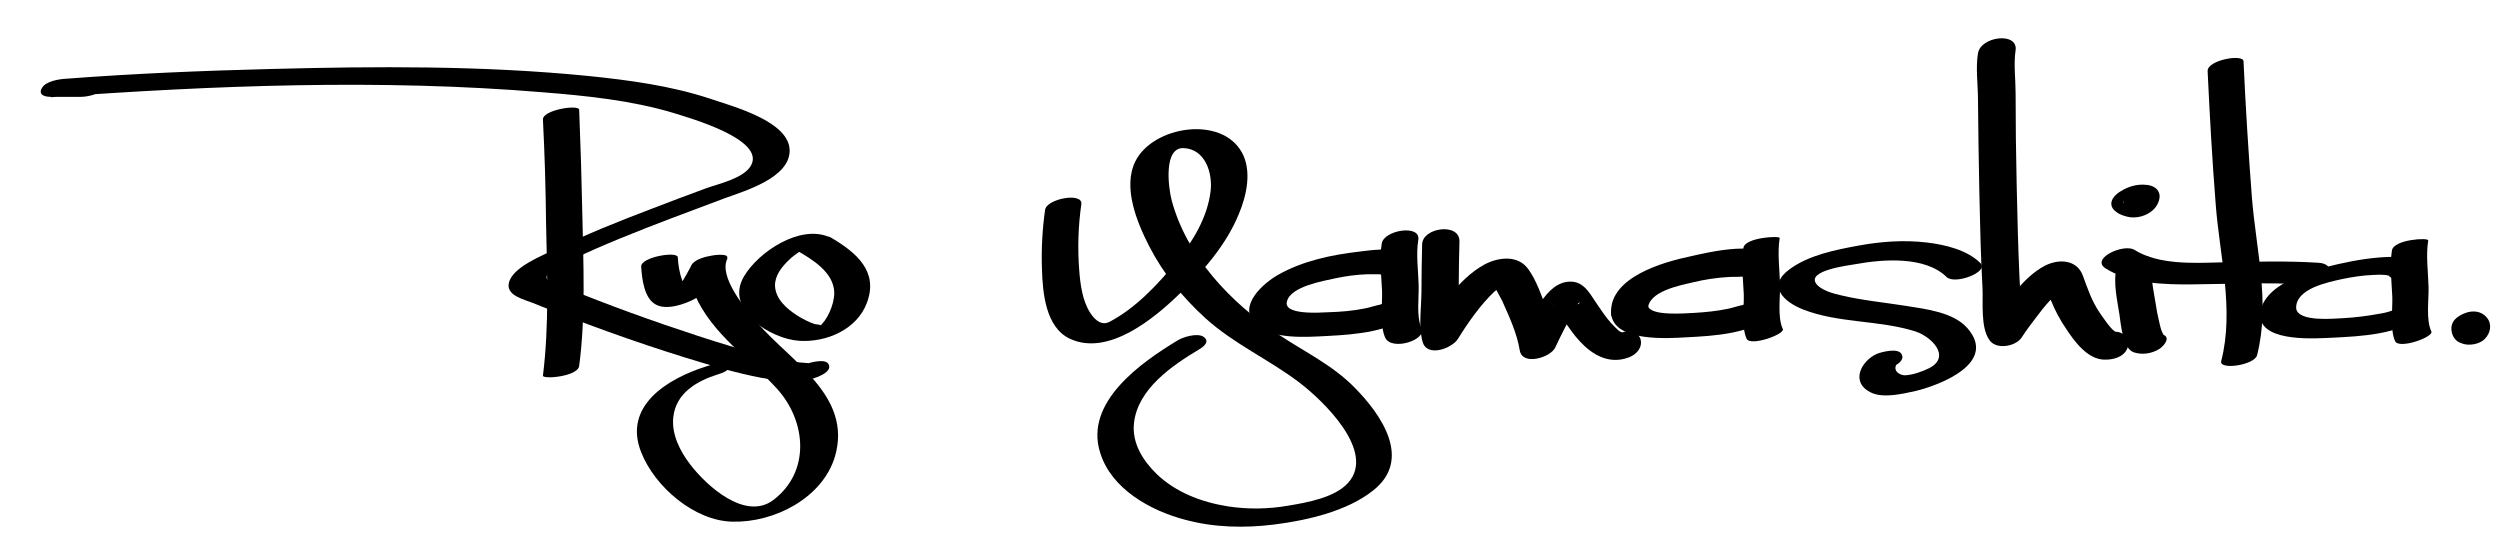 <?xml version="1.0" encoding="utf-8"?>
<!-- Generator: Adobe Illustrator 21.1.0, SVG Export Plug-In . SVG Version: 6.00 Build 0)  -->
<svg version="1.1" id="Layer_2" xmlns="http://www.w3.org/2000/svg" xmlns:xlink="http://www.w3.org/1999/xlink" x="0px" y="0px"
	 viewBox="0 0 717.4 160" style="enable-background:new 0 0 717.4 160;" xml:space="preserve">
<g>
	<g>
		<path d="M155.8,34.3c0.5,9.9,0.8,19.8,0.9,29.8c0.3,14.5,0.9,29.3-0.9,43.7c-0.1,1.1,10,0.3,10.4-2.8c1.9-14.4,1.2-29.2,0.9-43.7
			c-0.2-9.9-0.5-19.8-0.9-29.8C166.2,29.9,155.7,31.5,155.8,34.3L155.8,34.3z"/>
	</g>
</g>
<g>
	<g>
		<path d="M27.3,22.7c-2.8,0-5.6,0-8.4,0c-1.4,1.7-2.8,3.5-4.3,5.2c46.8-3.4,94.6-5.3,141.4-1.4c12.4,1,25.2,2.3,37.2,5.9
			c4.8,1.5,26.5,7.6,22.3,15.1c-2.1,3.7-9.2,5.2-12.8,6.5c-5.4,2-10.8,4-16.2,6.1c-9.2,3.5-18.4,7.2-27.3,11.5
			c-3.5,1.7-12.3,5.1-13.2,9.7c-0.7,3.5,4.3,4.6,6.8,5.6c14.4,5.8,29,11.1,43.8,15.7c7.2,2.2,14.4,4.4,21.8,5.8
			c5.4,1,11.1,1.8,16.4-0.3c1.4-0.6,4-1.9,2.9-3.7c-1-1.6-5.6-0.3-6.8,0.2c1.1-0.5,2.4-0.1,0.9-0.4c-0.8-0.1-1.6-0.1-2.4-0.2
			c-2.9-0.3-5.7-1-8.6-1.6c-6.9-1.7-13.8-3.8-20.5-6c-12.9-4.2-25.6-8.8-38.1-13.9c-1.9-0.8-6.5-1.5-5.1-3.7c1.3-2,5.4-3.4,7.4-4.4
			c4.4-2.2,8.9-4.1,13.5-6c10-4.1,20.1-7.8,30.2-11.6c5.5-2,18.2-5.7,18.4-13.4c0.2-8.6-16.5-12.9-22.9-15.1
			c-11.2-3.7-23.2-5.3-34.9-6.5c-30.2-3-60.8-2.8-91.2-2c-19.6,0.5-39.1,1.3-58.7,2.8c-2,0.1-5.8,0.7-6.9,2.7
			c-1.1,2,0.9,2.5,2.7,2.5c2.8,0,5.6,0,8.4,0c2,0,5.9-0.8,6.9-2.7C31,23.2,29,22.7,27.3,22.7L27.3,22.7z"/>
	</g>
</g>
<g>
	<g>
		<path d="M184,76.5c0.2,3.4,0.8,9.1,4.2,10.9c3.1,1.7,8.2-0.1,10.9-1.5c4.6-2.4,7.2-7.3,9.5-11.7c0.9-1.6-3.7-1-4.1-0.9
			c-1.8,0.3-5.1,1-6.1,2.8c-1.4,2.5,0,6.2,1,8.5c5,11.4,15.7,18.2,23.7,27.1c8.3,9.3,9.5,23.7-1.2,31.8c-8,6-19.1-4-23.9-10.3
			c-2.9-3.8-5.3-8.6-4.8-13.4c0.7-7,6.8-10.5,12.9-12.4c1.1-0.3,4.1-1.4,3.1-2.9c-0.8-1.3-5.8,0.4-6.7,0.7
			c-11,3.5-23.8,11.3-18.5,24.6c3.9,9.9,15.3,19.7,26.2,19.9c11.9,0.3,25.8-6.7,29.4-18.7c5.1-17.4-12.8-27.3-22.4-38.5
			c-2.9-3.4-11.3-13.2-8.4-18.4c-3.4,0.6-6.9,1.3-10.3,1.9c-1,1.9-2.1,3.9-3.3,5.7c-0.2,0.3-3,3.4-3,3.5c0,0.1,5.4-1.1,5.4-1.6
			c0-0.2-0.6-0.5-0.7-0.7c-0.2-0.8-0.8-1.5-1.1-2.3c-0.8-2.2-1.2-4.6-1.3-6.8C194.3,72,183.8,73.8,184,76.5L184,76.5z"/>
	</g>
</g>
<g>
	<g>
		<path d="M237.9,68c-8.3-3.6-20.2,4.2-24.4,11.3c-5.7,9.6,7.6,18,15.9,18.5c7.8,0.5,16.6-3.3,19.4-11c3.3-8.9-3-14.3-10.3-18.6
			c-1.9-1.1-4.9-0.2-6.7,0.5c-0.5,0.2-4.7,2.2-3.1,3.2c4.5,2.6,10.6,6.3,10.7,12.1c0,3.6-2.2,8.1-4.3,9.7c0.8-0.6,1.2,0.2,0.5-0.3
			c-0.3-0.3-1.4-0.3-1.8-0.4c-1.8-0.6-3.5-1.5-5.1-2.5c-2.9-1.9-6.1-4.6-6.3-8.4c-0.1-3,1.9-5.5,4-7.5c0.9-0.9,1.9-1.6,2.9-2.3
			c0.4-0.3,1.5-0.7,1.7-1.1c0.8-0.5,0.4-0.4-1.2,0.2c-1.9,0.2-2.1,0.5-0.5,0.9C231.7,73.2,241.2,69.4,237.9,68z"/>
	</g>
</g>
<g>
	<g>
		<path d="M299.9,60.2c-0.8,5.6-1.1,11.4-0.9,17c0.2,6.7,1,16.7,8,20c11.1,5.2,24.4-6,31.6-13c6.8-6.5,13.3-14,16.9-22.8
			c2.2-5.2,3.8-12.3,0.9-17.6c-5.9-10.8-25.6-7.6-30.6,2.5c-3.7,7.5,0.5,17.6,4,24.4c4,7.8,9.6,14.7,16.1,20.6
			c8.3,7.5,18.2,11.8,27,18.5c6.7,5.1,22,19.7,14,28.7c-3.8,4.3-11.8,5.7-17.2,6.6c-5.7,1-11.6,1.1-17.4,0.2
			c-7.5-1.2-14.9-4-20.4-9.3c-3.9-3.8-7.1-8.8-6.5-14.5c1-9.9,11.1-16.7,18.8-21.3c1.5-0.9,3-2.3,1.1-3.6c-1.8-1.1-5.8,0.1-7.4,1.1
			c-10.4,6.3-26.8,17.7-22.2,32.2c3.2,10.4,14.4,16.6,24.2,19.2c8.4,2.3,17.2,2.5,25.9,1.4c9.4-1.2,20.8-3.8,28.3-9.8
			c11.2-8.9,2.3-21.7-5.4-29.5c-6.4-6.5-14.3-10.2-21.8-15.2c-13.7-9.1-26.4-22.4-30.7-38.6c-1-3.9-2.3-15.2,3.5-14.9
			c6.2,0.3,8.3,7.2,7.7,12.3c-0.9,7.6-5.1,14.5-9.9,20.4c-5.3,6.5-11.7,13.3-19.2,17.2c-1.8,0.9-3.7,0.1-5.5-2.7
			c-2.2-3.5-2.8-8.1-3.1-12.1c-0.5-6.3-0.3-12.7,0.6-19C310.8,55.1,300.4,57,299.9,60.2L299.9,60.2z"/>
	</g>
</g>
<g>
	<g>
		<path d="M405.9,75c-2.1-4.8-11.8-3.3-15.8-2.8c-8,0.9-16.4,2.7-23.4,6.7c-4.2,2.4-11.5,8.8-6.6,13.9c4.7,4.8,15,3.9,21,3.6
			c7.8-0.4,18.2-1.2,24.4-6.6c1.8-1.6,0.8-3.8-1.2-4.5c-2.5-0.9-5.5,0.3-7.4,2c1.1-1-0.3,0-0.8,0.1c-1.5,0.3-2.9,0.8-4.4,1.1
			c-3.4,0.7-7,1-10.5,1.1c-2.3,0.1-13,0.9-11.9-3.1c1.1-4.4,10.7-5.9,14.2-6.7c2.9-0.6,5.9-1,8.9-1.1c1.1,0,2.1,0,3.2,0
			c1.8,0.1,0.6,0.6,0-0.9C397.3,82,407.6,78.9,405.9,75L405.9,75z"/>
	</g>
</g>
<g>
	<g>
		<path d="M396.5,69.9c-0.7,4.4-0.1,9.3,0.1,13.7c0.1,3.7-0.7,9.8,0.9,13.3c1.8,3.9,12.1,0.7,10.4-2.8c-1.5-3.2-0.7-8.8-0.8-12.2
			c-0.1-4.2-0.8-8.9-0.1-13.1C407.7,64.3,397.1,66,396.5,69.9L396.5,69.9z"/>
	</g>
</g>
<g>
	<g>
		<path d="M408.1,70.1c-0.1,4.5-0.2,9-0.2,13.5c0,4.5-0.9,10,0.3,14.4c1.2,4.7,8.5,2,10.2-0.8c2.7-4.4,6.4-9.7,10.4-13.5
			c0.3-0.3,2.7-2,2.7-2c0,0-2.8,0.2-2.7,0c-0.2,0.3,2.1,4.2,2.3,4.7c2,4.5,4.2,9.2,5,14.1c0.7,4.6,8.9,2.1,10.2-0.8
			c0.9-2,1.9-3.9,2.9-5.9c0.8-1.5,1.5-3,2.3-4.4c0.3-0.6,0.9-1.3,1.1-1.9c0.3-1,1.8-0.8-0.7,0.2c-1.8,0.1-3.5,0.3-5.3,0.4
			c-1.8-0.5-0.8-0.8,0,0.6c0.5,1,1.2,1.9,1.9,2.8c1.5,2.2,3,4.5,4.9,6.5c3.6,3.9,8.3,6.5,13.6,4.7c6.3-2.1,4.5-9.4-1.9-7.2
			c0.8-0.3,0.1,0.1-0.8-0.8c-0.7-0.7-1.4-1.3-2-2c-1.6-1.8-2.9-3.8-4.2-5.7c-2.2-3.3-4-6.8-8.6-6.1c-7,1.2-10.4,12-13.1,17.6
			c3.4-0.3,6.8-0.5,10.2-0.8c-0.5-3-1.5-5.8-2.6-8.6c-1.5-3.8-3-8.5-5.4-11.8c-3-4.3-8.8-3.5-12.8-1.3c-7.5,4.2-12.9,12.8-17.3,19.9
			c3.4-0.3,6.8-0.5,10.2-0.8c-0.8-2.9-0.2-9.4-0.1-13.4c0-4.2,0.1-8.3,0.2-12.5C418.8,63.8,408.2,65.3,408.1,70.1L408.1,70.1z"/>
	</g>
</g>
<g>
	<g>
		<path d="M462.4,90.5c1.3,7.6,16.2,6.6,21.4,6.3c8.1-0.4,19-1,25.4-6.7c1.8-1.6,0.8-3.8-1.2-4.6c-2.5-0.9-5.5,0.3-7.4,2
			c1.1-0.9-0.1-0.1-0.4,0c-1.5,0.3-2.9,0.8-4.3,1.1c-3.3,0.7-6.6,1-9.9,1.2c-2.4,0.1-12.6,1-13.1-2.1
			C472.1,83.4,461.7,86,462.4,90.5L462.4,90.5z"/>
	</g>
</g>
<g>
	<g>
		<path d="M509.7,75.4c-3.1-7.1-19.4-3-24.8-1.8c-7.6,1.6-22.8,5.9-22.6,16c0.1,5.5,10.7,3.9,10.6-0.8c-0.1-5.2,9.2-6.9,13-7.8
			c3.3-0.8,6.6-1.3,10-1.5c1.2-0.1,2.5,0,3.6-0.1c2.3-0.1,0.8,0.7-0.1-1.3C501.3,82.8,511.6,79.8,509.7,75.4L509.7,75.4z"/>
	</g>
</g>
<g>
	<g>
		<path d="M500.3,71.1c-0.7,4.3-0.1,9.1,0.1,13.4c0.1,3.6-0.7,9.4,0.8,12.7c1.1,2.3,11.1-1.3,10.4-2.8c-1.6-3.3-0.7-9.2-0.8-12.7
			c-0.1-4.3-0.8-9.1-0.1-13.4C510.8,67.6,500.8,68.1,500.3,71.1L500.3,71.1z"/>
	</g>
</g>
<g>
	<g>
		<path d="M568.3,75.5c-3.8-3.8-10.2-5.3-15.3-5.9c-6.6-0.8-13.3-0.3-19.8,0.9c-6.5,1.2-14.2,2.7-19.7,6.8
			c-6.5,4.7-1.7,9.3,3.9,11.5c10.2,4,21.8,3,32.2,6.3c4.7,1.5,10.3,7.2,4.1,10.5c-2,1-4.8,2-7,2.1c-1.8,0-4-1.6-2-3.8
			c-0.9,0.6-1.9,1.3-2.8,1.9c0.3-0.1,0.6-0.2,0.9-0.4c1.5-0.6,4-2.1,2.8-3.9c-1.1-1.7-5.6-0.5-6.9,0c-4.5,1.9-7.9,8.1-1.9,11.1
			c3.6,1.8,9.2,0.4,12.9-0.4c7.4-1.8,23.6-8.2,14.8-18.1c-4-4.5-11.8-5.4-17.4-6.3c-6.3-1-12.8-1.6-19-3.1c-1.8-0.4-5.7-1.4-7-3.4
			c-2.4-3.7,9.1-5.1,11.4-5.5c7.7-1.4,19.9-2.4,26.1,3.7C561,81.8,570.9,78,568.3,75.5L568.3,75.5z"/>
	</g>
</g>
<g>
	<g>
		<path d="M567.6,15.3c-0.7,4.2,0,9,0,13.2c0.1,9.1,0.2,18.1,0.4,27.1c0.2,9,0.4,18.1,0.9,27.1c0.2,4.1-0.6,11.3,2,14.9
			c1.9,2.8,7.4,1.9,9.2-0.7c1.3-2,2.7-3.9,4.1-5.7c1.2-1.6,2.5-3.3,3.9-4.8c0.2-0.3,3.6-3.3,3.6-3.5c0,0.7-4.4-1.2-4.6-1.1
			c-0.3,0.2,1.2,4,1.4,4.3c1.2,3,2.7,5.8,4.5,8.4c2.3,3.5,6,8.5,10.7,8.7c2.5,0.1,5.7-0.6,6.8-3.3c0.9-2.3-0.8-4.6-3.3-4.7
			c-1,0-3.8-4.2-4.7-5.5c-2.3-3.4-3.4-6.8-4.8-10.6c-1.7-4.6-6.8-4.9-10.8-2.9c-6.6,3.4-11.5,11.2-15.5,17.2
			c3.1-0.2,6.1-0.4,9.2-0.7c0.6,0.9,0,0.1-0.1-0.8c-0.1-1-0.3-2-0.4-3c-0.3-3.1-0.4-6.3-0.6-9.5c-0.4-8.9-0.6-17.8-0.8-26.7
			c-0.2-8.6-0.3-17.3-0.3-25.9c0-4-0.6-8.5,0-12.4C579.1,9.1,568.4,10.4,567.6,15.3L567.6,15.3z"/>
	</g>
</g>
<g>
	<g>
		<path d="M607.4,76.9c-1.1,4,0.2,9.4,0.8,13.4c0.4,2.6,0.9,9.7,4.1,10.8c2.4,0.8,5.2,0.4,7.4-1c1.2-0.8,3.4-3.3,0.9-4.1
			c0.5,0.2,0.2,0.1-0.1-0.6c-0.4-0.8-0.6-1.8-0.8-2.6c-0.5-2-0.9-4.1-1.2-6.2c-0.5-3.3-1.6-7.6-0.7-10.9
			C618.9,71.8,608.4,73.3,607.4,76.9L607.4,76.9z"/>
	</g>
</g>
<g>
	<g>
		<path d="M633.5,20.4c0.6,12.7,1.3,25.3,2.3,38c1.1,14.9,5.4,30.5,1.6,45.2c-0.7,2.7,9.6,1.2,10.3-1.7c3.8-15-0.3-30.2-1.5-45.3
			c-1-13-1.8-26-2.4-39C643.8,15.4,633.4,17.2,633.5,20.4L633.5,20.4z"/>
	</g>
</g>
<g>
	<g>
		<path d="M604.2,77c6.8,4.4,17.2,4.7,24.9,4.6c10.7-0.1,21.4-0.6,32.2,0c2.1,0.1,5.9-0.8,6.9-2.9c1-2.2-0.9-3.2-2.9-3.3
			c-9.5-0.6-19-0.3-28.4-0.1c-7.5,0.2-17.6,0.7-24.4-3.6C609.4,69.8,599.8,74.2,604.2,77L604.2,77z"/>
	</g>
</g>
<g>
	<g>
		<path d="M648.6,91.2c1.2,7.1,16.1,5.9,20.9,5.7c7.9-0.4,19.4-0.9,25.7-6.5c1.7-1.5,1-2.9-0.9-3.5c-2.2-0.7-5.7,0.5-7.4,2
			c-0.4,0.4,0.3-0.1-0.4,0.2c-1.3,0.5-2.7,0.8-4.1,1c-3.2,0.6-6.6,1-9.9,1.2c-2.7,0.1-13,1.2-13.6-2.8
			C658.4,85.1,648,87.5,648.6,91.2L648.6,91.2z"/>
	</g>
</g>
<g>
	<g>
		<path d="M695.8,76.1c-1.2-2.7-6.3-2.4-8.6-2.4c-5.5,0-11,0.9-16.3,2.1c-7.3,1.7-22.6,5.6-22.4,15.4c0.1,2.6,10.5,0.8,10.4-2.8
			c-0.1-5.6,9.1-7.4,13.1-8.3c2.9-0.6,6-1.1,9-1.2c1.2-0.1,2.4-0.1,3.5,0c1,0.1,1,0.5,0.8-0.1C686.8,82,697,78.7,695.8,76.1
			L695.8,76.1z"/>
	</g>
</g>
<g>
	<g>
		<path d="M686.4,71.8c-0.7,4.3-0.1,9.1,0.1,13.4c0.1,3.6-0.7,9.4,0.8,12.7c1.1,2.4,11.2-1.2,10.4-2.8c-1.6-3.3-0.7-9.2-0.8-12.7
			c-0.1-4.3-0.8-9.1-0.1-13.4C697,68.1,687,68.7,686.4,71.8L686.4,71.8z"/>
	</g>
</g>
<g>
	<g>
		<path d="M616.9,56.1c-0.3-0.1-0.6-0.2-0.9-0.3C616.3,55.9,616.6,56.1,616.9,56.1c-0.4-0.1-0.8-0.3-1.2-0.6
			c0.2,0.2,0.5,0.4,0.7,0.6c-0.1-0.1-0.2-0.2-0.2-0.3c0.1,0.2,0.3,0.5,0.4,0.7c-0.1-0.1-0.1-0.2-0.1-0.3c0,0.3,0,0.6,0,0.8
			c0-0.1,0-0.1,0-0.1c-0.1,0.3-0.2,0.6-0.3,0.9c0-0.1,0.1-0.1,0.1-0.2c-0.2,0.3-0.4,0.6-0.7,0.8c0.5-0.6-0.9,0.6-0.5,0.3
			c0.5-0.3-0.9,0.5-0.8,0.4c0.6-0.3-1.5,0.4-0.9,0.3c0.2-0.1,0.7-0.1-0.4,0.1c-1.3,0.3,0.3,0.1-1,0.1c-1.2,0,0.2,0.1-0.9-0.1
			c-0.8-0.1-0.5-0.1-0.3,0c-0.3-0.1-0.7-0.3-1-0.4c0.1,0,0.1,0.1,0.2,0.1c-0.2-0.2-0.5-0.4-0.7-0.6c0.1,0.1,0.1,0.1,0.2,0.2
			c-0.1-0.2-0.3-0.5-0.4-0.7c0.1,0.2,0.1,0.4,0.1,0.6c0-0.3,0-0.6,0-0.8c0,0.3-0.1,0.5-0.2,0.8c0.1-0.3,0.2-0.6,0.3-0.9
			c-0.1,0.2-0.3,0.5-0.4,0.7c0.2-0.3,0.4-0.6,0.7-0.8c-0.1,0.1-0.2,0.2-0.2,0.3c-0.6,0.6-1.2,1.6-1,2.5c0.2,0.9,1.3,1.5,2.1,1.7
			c2.5,0.6,5.5-0.2,7.4-2c1.4-1.3,2.6-3.9,1.2-5.7c-0.9-1.1-2.5-1.5-3.9-1.5c-2.1-0.1-4.2,0.5-6,1.5c-1.3,0.7-3,1.9-3.3,3.5
			c-0.2,1.3,0.5,2.2,1.5,2.9c0.9,0.7,2,1,3.1,1.3c1.2,0.3,2.7,0.2,3.9-0.1c1.2-0.3,2.6-1,3.5-1.9c0.6-0.6,1.3-1.6,1-2.5
			C618.7,56.9,617.9,56.4,616.9,56.1z"/>
	</g>
</g>
<g>
	<g>
		<path d="M708.2,96.8c-0.9,0.2-1.4-1.6-1.6-2.2c-0.2-1.2,0.1-1.9,1.1-2.6c2.7-1.6,5.2,1.4,3.6,3.9c-0.5,0.8-2.2,1.5-2.9,0.6
			c-0.4-0.5-0.3-1.8-0.2-2.4c0.1-0.5,0.8-1.3,1.4-0.8c0.3,0.3,0.3,1.2,0.3,1.5c-0.2,0.3-0.2,0.5,0,0.4c0.2,0,0.1,0-0.4,0.2
			c0.1,0.3,0.5-0.9,0.8-1.1c0.6-0.3,0.7-1,0.2-1.4c-0.6-0.5-1.6-0.1-2.1,0.2c-1.3,0.8-2.6,3.3-0.7,4.2c1.4,0.6,4.3-0.4,4.8-1.9
			c0.7-1.8-0.2-3.9-2.1-4.3c-2-0.4-4.5,0.6-5.2,2.6c-0.5,1.5-0.4,4.2,1.4,4.9c1.9,0.7,4.9,0.2,6.4-1.3c1.7-1.7,2.2-4.3,0.6-6.2
			c-1.5-1.8-3.9-2.1-6.1-1.3c-2.4,0.9-4.4,2.4-4,5.2c0.4,2.6,2.5,4.1,5,3.5C710.5,98.2,710,96.4,708.2,96.8L708.2,96.8z"/>
	</g>
</g>
<g>
	<g>
		<path d="M709.1,95.8c0.6,0,3.3-1.2,1.9-1.2C710.4,94.6,707.8,95.8,709.1,95.8L709.1,95.8z"/>
	</g>
</g>
</svg>
